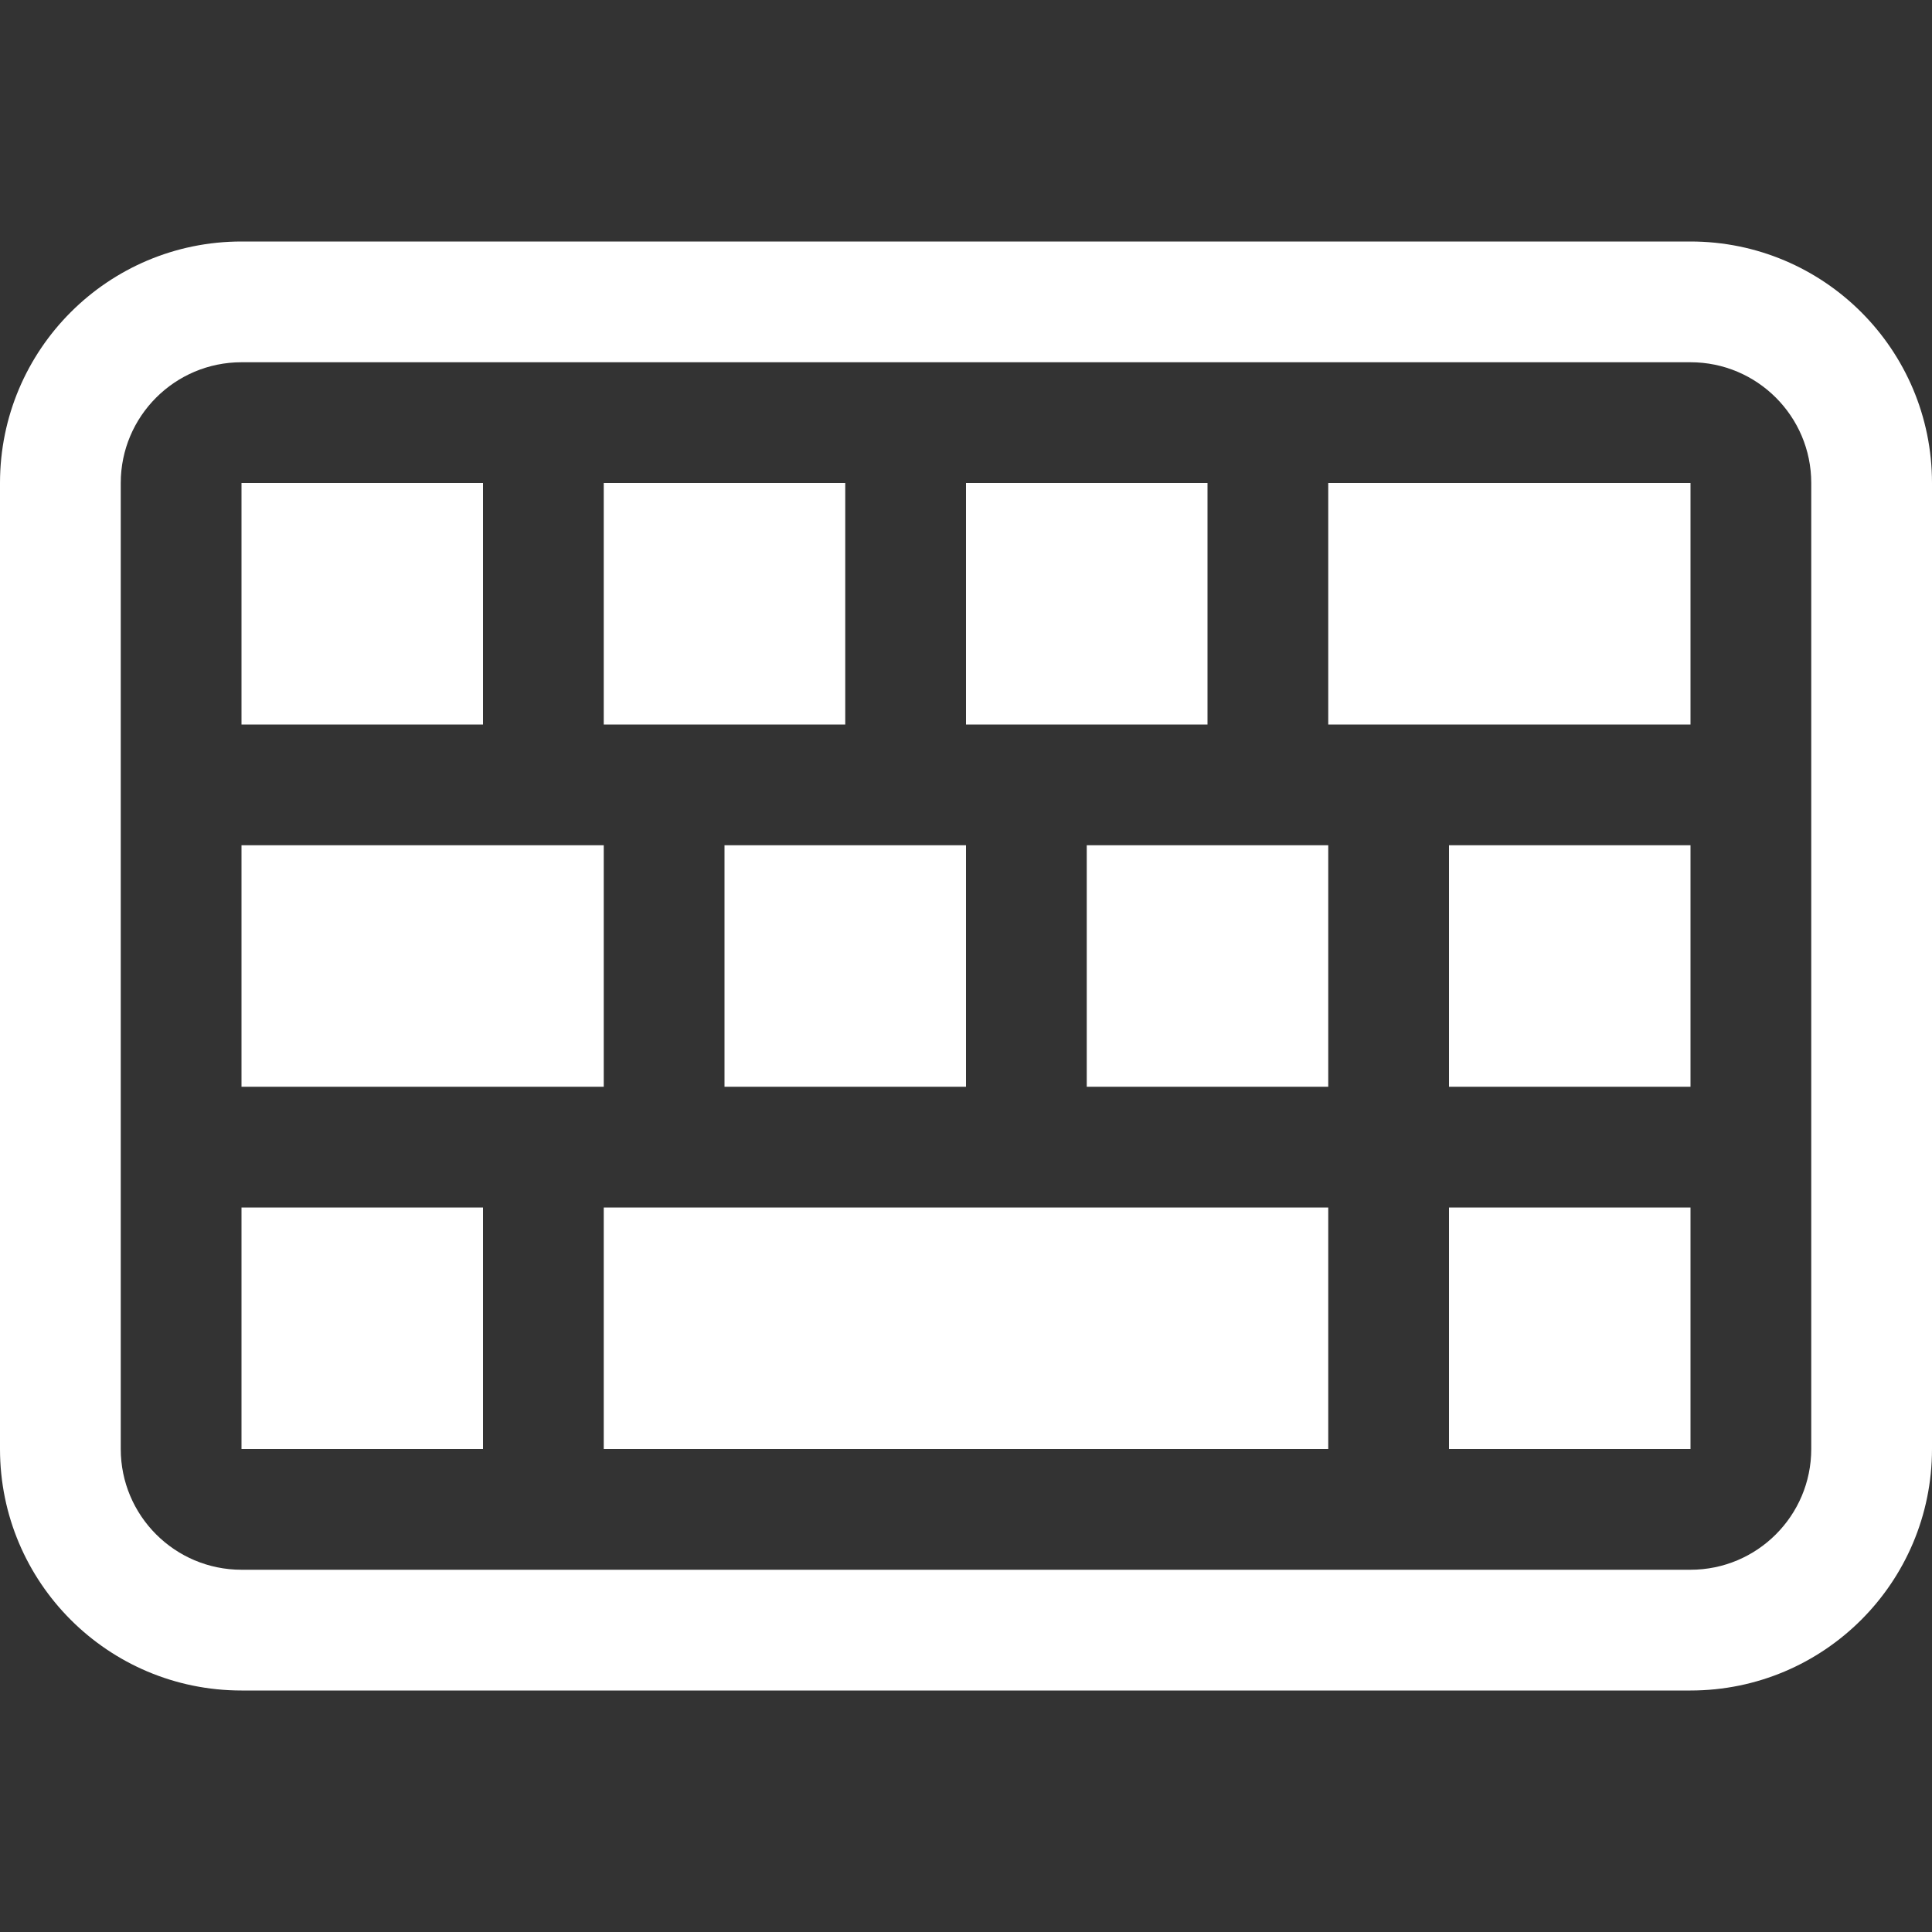 <?xml version="1.0" encoding="UTF-8"?>
<svg width="16px" height="16px" viewBox="0 0 16 16" version="1.1" xmlns="http://www.w3.org/2000/svg" xmlns:xlink="http://www.w3.org/1999/xlink">
    <rect x="0" y="0" width="16" height="16" fill="#333333" stroke="none"/>
    <title>fcitx-vk-active</title>
    <g id="fcitx-vk-active" stroke="none" stroke-width="1" fill="none" fill-rule="evenodd">
        <path d="M14,2 C15.105,2 16,2.895 16,4 L16,12 C16,13.105 15.105,14 14,14 L2,14 C0.895,14 0,13.105 0,12 L0,4 C0,2.895 0.895,2 2,2 L14,2 Z M14,3 L2,3 C1.448,3 1,3.448 1,4 L1,12 C1,12.552 1.448,13 2,13 L14,13 C14.552,13 15,12.552 15,12 L15,4 C15,3.448 14.552,3 14,3 Z M4,10 L4,12 L2,12 L2,10 L4,10 Z M11,10 L11,12 L5,12 L5,10 L11,10 Z M14,10 L14,12 L12,12 L12,10 L14,10 Z M5,7 L5,9 L2,9 L2,7 L5,7 Z M11,7 L11,9 L9,9 L9,7 L11,7 Z M8,7 L8,9 L6,9 L6,7 L8,7 Z M14,7 L14,9 L12,9 L12,7 L14,7 Z M4,4 L4,6 L2,6 L2,4 L4,4 Z M7,4 L7,6 L5,6 L5,4 L7,4 Z M10,4 L10,6 L8,6 L8,4 L10,4 Z M14,4 L14,6 L11,6 L11,4 L14,4 Z" id="形状" fill="#FFFFFF"></path>
    </g>
</svg>